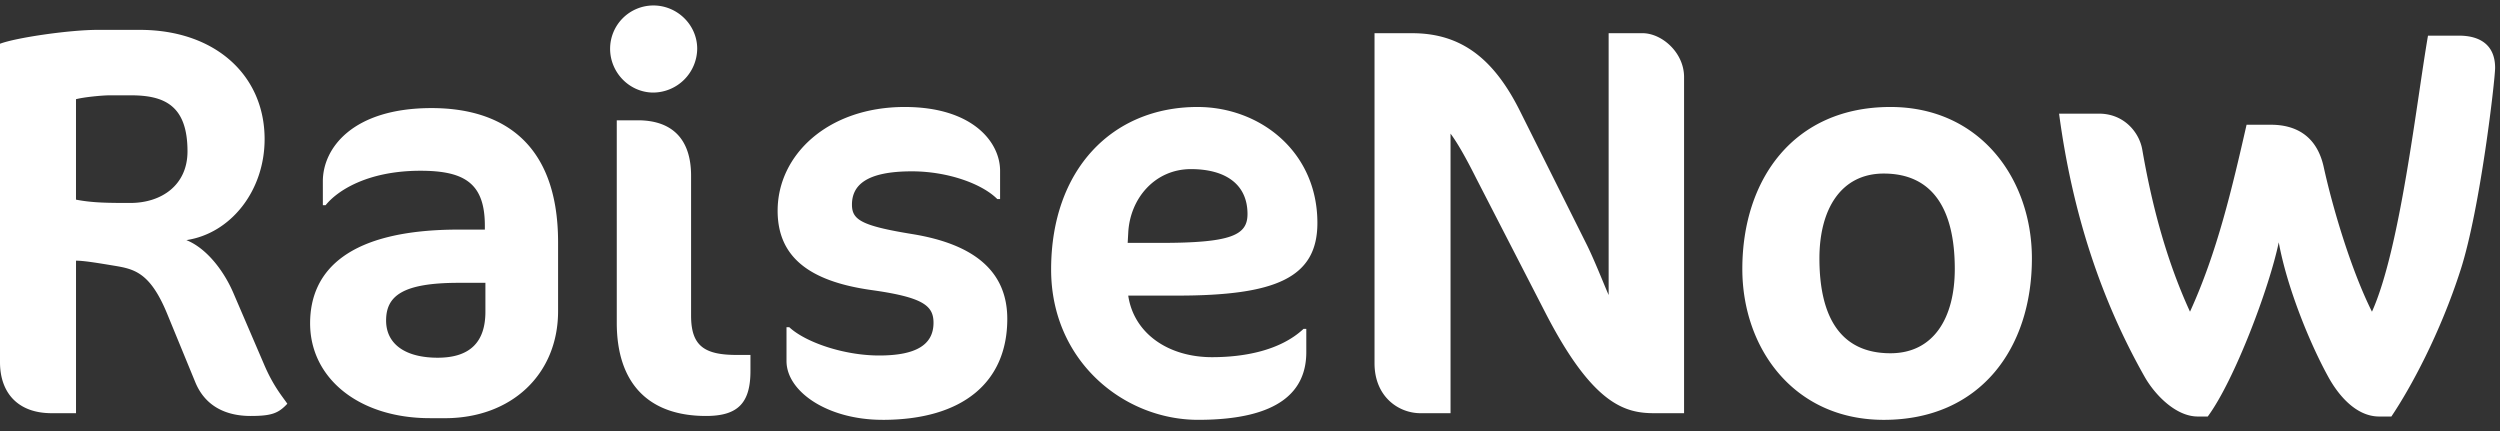 <svg xmlns="http://www.w3.org/2000/svg" width="116" height="20" viewBox="0 0 116 20">
    <rect x="0" y="0" width="116" height="20" fill="#333333" stroke="none"/>
    <g fill="#FFF" fill-rule="nonzero">
        <path d="M5.096 4.423c-.334 0-1.183.078-1.57.18v4.66c.773.154 1.57.154 2.523.154 1.441 0 2.651-.824 2.651-2.394 0-2.136-1.08-2.6-2.625-2.6h-.979zm6.538 14.878c-1.132 0-2.11-.437-2.574-1.57l-1.312-3.192c-.798-1.93-1.545-2.059-2.471-2.214-.772-.128-1.39-.23-1.75-.23v7.077H2.393C.824 19.172 0 18.22 0 16.804V2.03c.746-.283 3.217-.644 4.53-.644h1.956c3.501 0 5.792 2.11 5.792 5.07 0 2.395-1.57 4.377-3.63 4.685.953.386 1.75 1.442 2.188 2.471l1.416 3.295c.438 1.03.875 1.519 1.08 1.827-.41.438-.72.567-1.698.567zM22.523 13.123h-1.236c-2.625 0-3.372.618-3.372 1.75 0 1.081.875 1.725 2.394 1.725 1.493 0 2.214-.72 2.214-2.136v-1.339zm-1.879 6.28h-.695c-3.295 0-5.56-1.852-5.56-4.4 0-2.471 1.802-4.35 6.898-4.35h1.21v-.18c0-1.957-.927-2.55-2.986-2.55-2.497 0-3.886.953-4.401 1.597h-.13V8.413c0-1.544 1.391-3.398 5.046-3.398 3.089 0 5.869 1.442 5.869 6.229v3.192c0 2.934-2.162 4.968-5.251 4.968zM32.762 19.301c-2.677 0-4.144-1.518-4.144-4.325V5.582h.978c1.545 0 2.47.823 2.47 2.574v6.486c0 1.39.593 1.827 2.112 1.827h.643v.747c0 1.493-.592 2.085-2.059 2.085zM30.317 4.295c-1.107 0-2.008-.927-2.008-2.034A2.01 2.01 0 0 1 30.317.254c1.107 0 2.033.9 2.033 2.007a2.055 2.055 0 0 1-2.033 2.034zM40.947 19.48c-2.548 0-4.453-1.312-4.453-2.727v-1.57h.129c.746.694 2.523 1.312 4.17 1.312 1.698 0 2.522-.489 2.522-1.519 0-.797-.489-1.184-2.883-1.518-2.934-.412-4.35-1.57-4.35-3.68 0-2.6 2.343-4.814 5.895-4.814 3.14 0 4.427 1.621 4.427 2.96v1.313h-.129c-.72-.721-2.316-1.287-3.964-1.287-2.11 0-2.78.643-2.78 1.544 0 .695.412.978 2.78 1.364 2.883.464 4.427 1.725 4.427 3.939 0 2.934-2.059 4.684-5.79 4.684M55.258 7.847c-1.673 0-2.83 1.364-2.908 2.96l-.026.463h1.544c3.27 0 4.016-.36 4.016-1.338 0-1.39-1.03-2.085-2.626-2.085zm-.643 5.869H52.35c.257 1.75 1.853 2.857 3.887 2.857 1.44 0 3.14-.284 4.247-1.313h.128v1.08c0 1.777-1.21 3.14-5.02 3.14-3.448 0-6.82-2.727-6.82-6.974 0-4.633 2.831-7.542 6.795-7.542 2.883 0 5.56 2.059 5.56 5.38 0 2.547-1.93 3.372-6.512 3.372zM76.751 19.172c-1.364 0-2.857-.411-5.044-4.659L68.489 8.26c-.49-.978-.876-1.647-1.184-2.06v12.973h-1.39c-1.03 0-2.137-.772-2.137-2.317V1.541h1.75c2.317 0 3.81 1.235 4.995 3.603l3.088 6.178c.36.72.772 1.775 1.03 2.368V1.54h1.57c.901 0 1.93.901 1.93 2.034v15.598h-1.39M87.407 8.053c-1.981 0-2.986 1.647-2.986 3.938 0 2.754 1.005 4.4 3.295 4.4 2.008 0 2.986-1.646 2.986-3.91 0-2.78-1.03-4.428-3.295-4.428zm.31-3.089c4.17 0 6.563 3.346 6.563 7.027 0 4.17-2.394 7.49-6.873 7.49-4.17 0-6.563-3.32-6.563-7 0-4.17 2.394-7.517 6.872-7.517zM114.177 12.506c-.949 2.961-2.317 5.482-3.217 6.82h-.567c-1.08 0-1.905-1.003-2.368-1.853-.85-1.544-1.904-4.118-2.291-6.229-.437 2.111-2.059 6.41-3.294 8.082h-.464c-1.03 0-2.007-1.029-2.47-1.853-2.009-3.552-3.347-7.567-3.965-12.2h1.853c1.185 0 1.88.9 2.008 1.673.412 2.368 1.056 4.994 2.214 7.516 1.26-2.754 1.956-5.74 2.625-8.674h1.133c1.055 0 2.11.437 2.445 1.956.412 1.879 1.262 4.762 2.24 6.718 1.312-2.908 2.059-9.668 2.6-12.808h1.44c.979 0 1.674.437 1.674 1.493 0 .54-.682 6.509-1.596 9.359"/>
    </g>
</svg>
